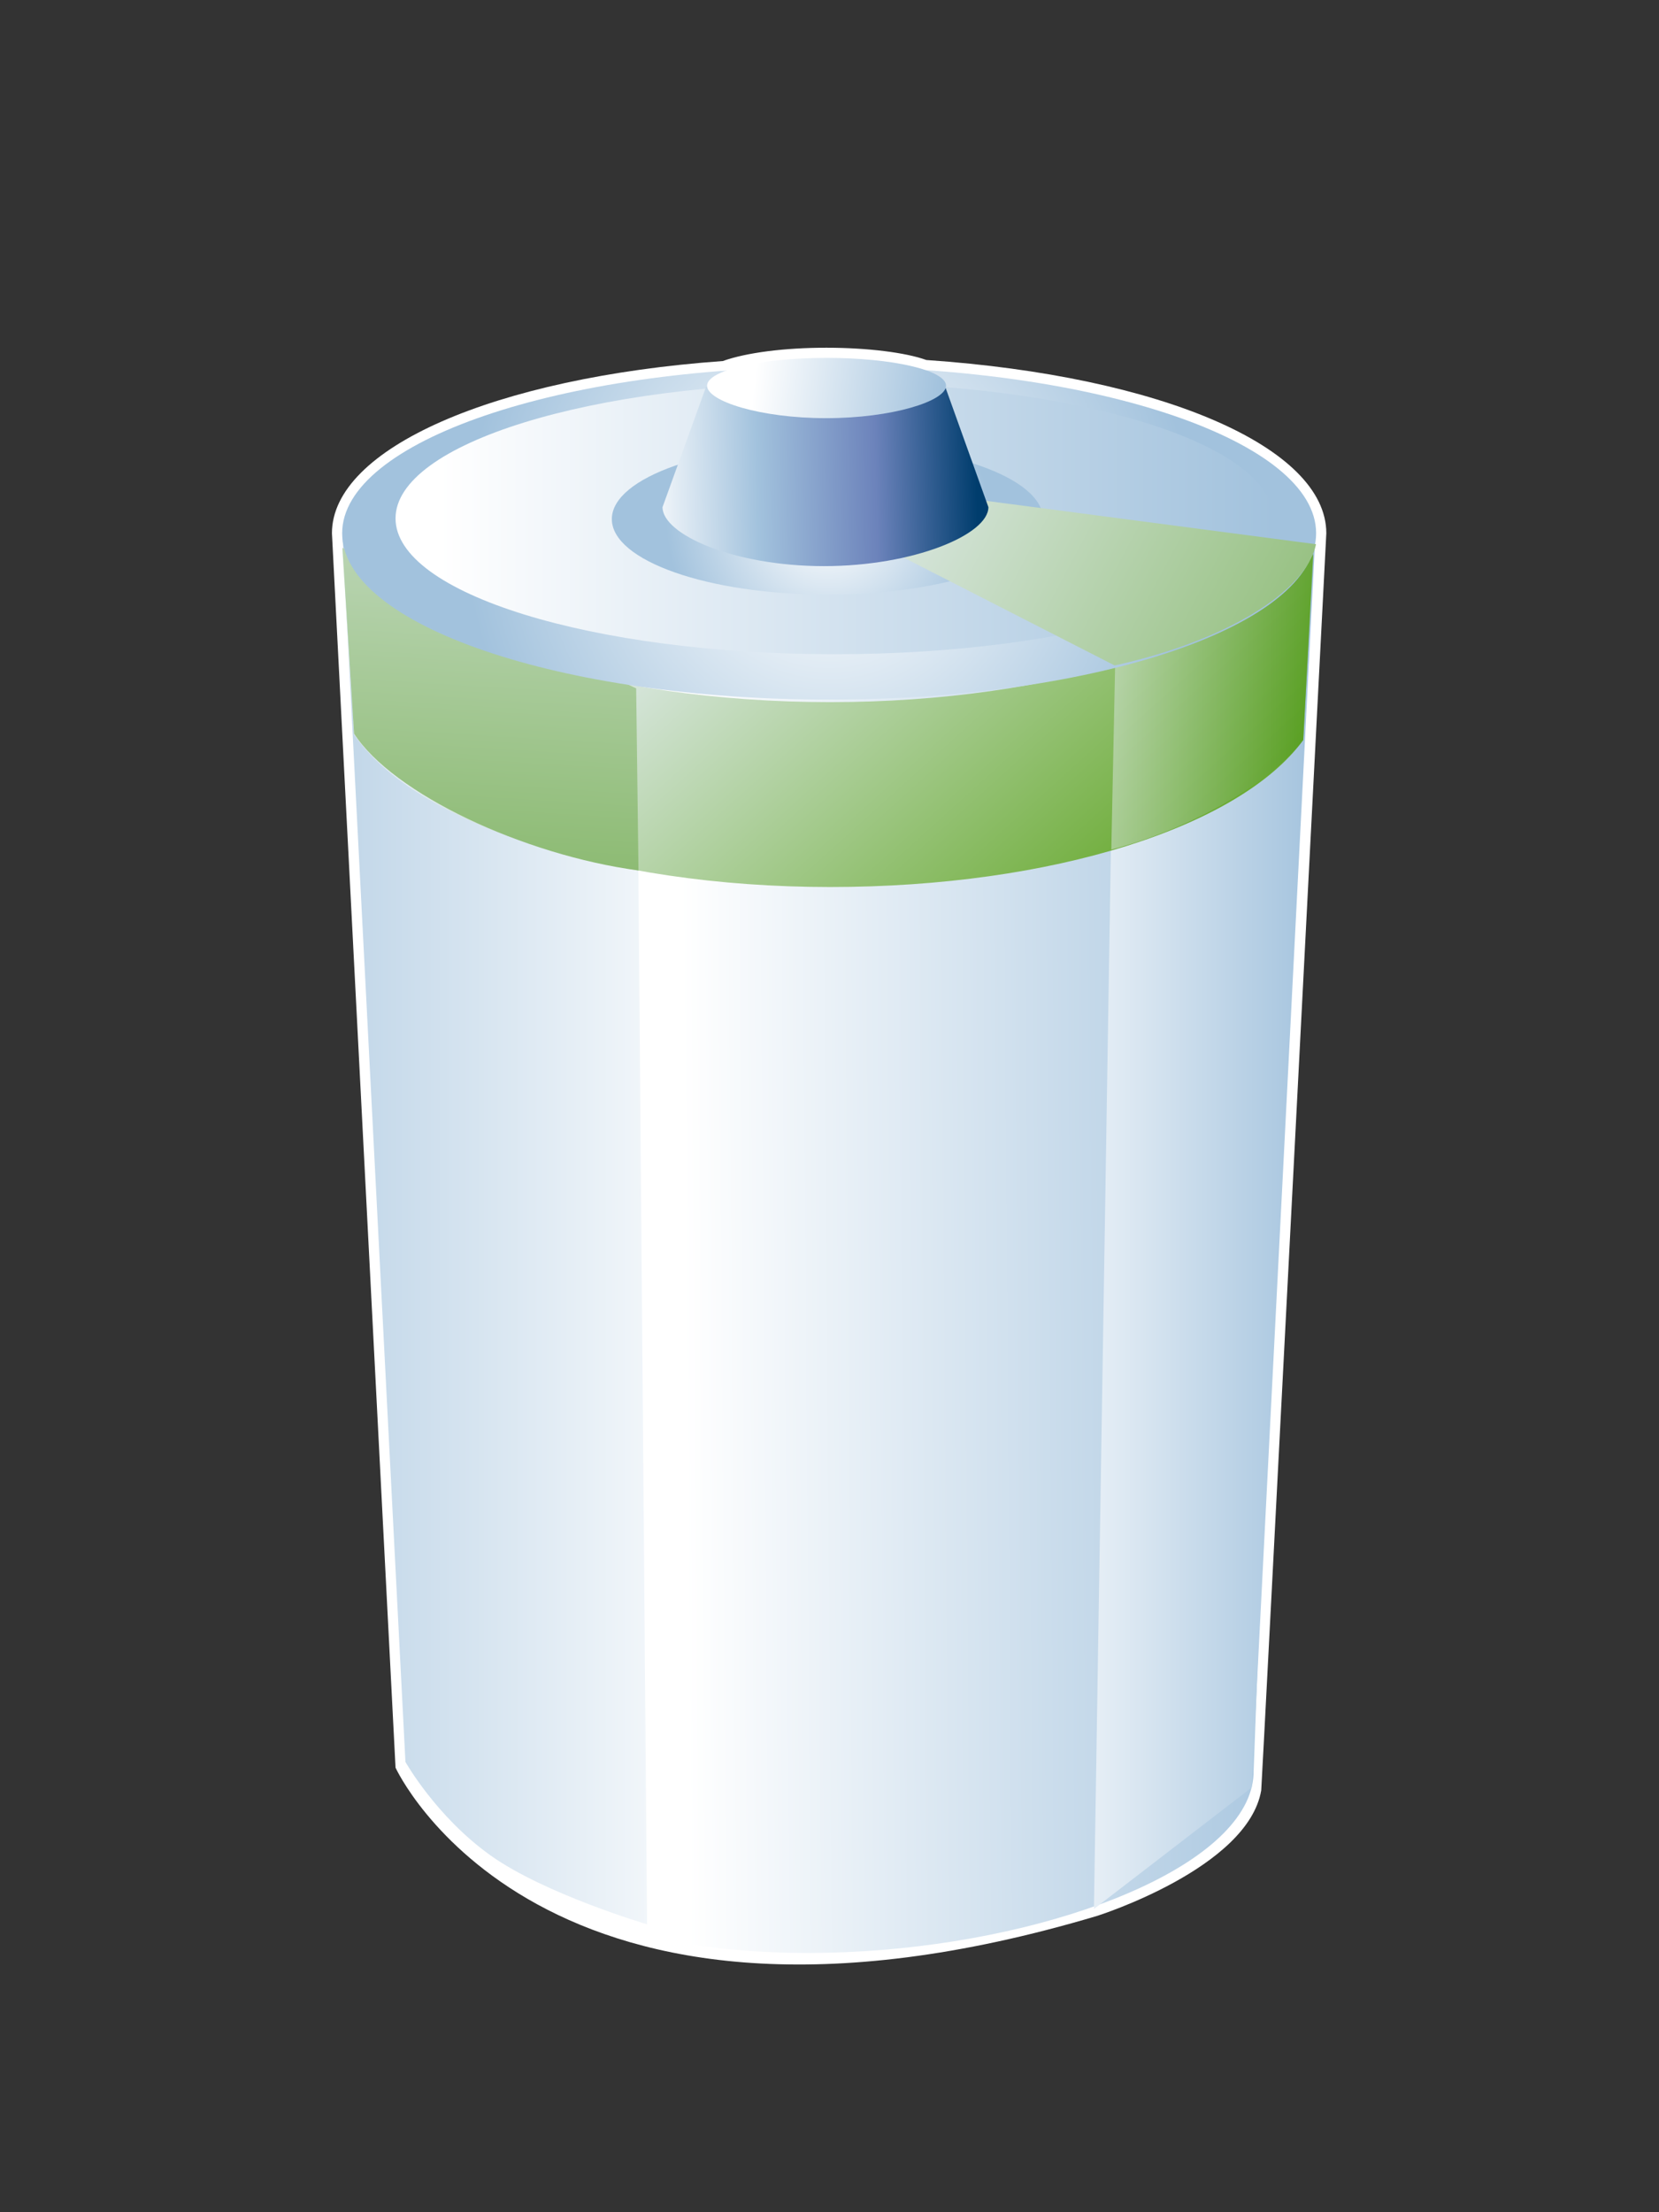 <?xml version="1.0" encoding="UTF-8"?>
<svg xmlns="http://www.w3.org/2000/svg" xmlns:xlink="http://www.w3.org/1999/xlink" contentScriptType="text/ecmascript" width="60" baseProfile="tiny" zoomAndPan="magnify" contentStyleType="text/css" viewBox="0 0 60 80" height="80" preserveAspectRatio="xMidYMid meet" version="1.1">
    <rect x="0" y="0" width="60" height="80" fill="#333333" stroke="none"/>
    <g>
        <path fill="#ffffff" d="M 26.142 13.056 C 17.859 13.652 12.005 16.222 12.005 19.283 L 14.305 63.924 C 14.305 63.924 19.502 75.311 39.689 69.281 C 39.689 69.281 45.131 67.56 45.614 64.744 C 45.631 64.697 47.968 19.285 47.968 19.285 C 47.968 16.181 42.021 13.603 33.503 13.019 C 32.757 12.748 31.371 12.575 29.894 12.575 C 28.385 12.573 26.983 12.753 26.142 13.056 z "/>
        <linearGradient x1="-739.408" gradientTransform="matrix(1.25 0 0 -1.25 947.751 1440.254)" y1="1115.623" x2="-719.728" gradientUnits="userSpaceOnUse" y2="1115.775" xlink:type="simple" xlink:actuate="onLoad" id="XMLID_13_" xlink:show="other">
            <stop stop-color="#ffffff" offset="0"/>
            <stop stop-color="#ffffff" offset="0.05"/>
            <stop stop-color="#a2c2dd" offset="1"/>
        </linearGradient>
        <path fill="url(#XMLID_13_)" d="M 46.955 20.856 L 45.34 64.008 C 45.453 70.41 19.522 74.942 14.967 64.053 L 13.108 20.858 L 46.955 20.856 L 46.955 20.856 z "/>
        <linearGradient x1="-735.994" gradientTransform="matrix(1.25 0 0 -1.25 947.751 1440.254)" y1="1116.628" x2="-754.042" gradientUnits="userSpaceOnUse" y2="1116.628" xlink:type="simple" xlink:actuate="onLoad" id="XMLID_14_" xlink:show="other">
            <stop stop-color="#ffffff" offset="0"/>
            <stop stop-color="#ffffff" offset="0.05"/>
            <stop stop-color="#a2c2dd" offset="1"/>
        </linearGradient>
        <path fill="url(#XMLID_14_)" d="M 23.027 24.079 L 23.402 69.588 C 23.402 69.588 19.683 68.49 17.722 67.084 C 15.761 65.676 14.663 63.715 14.663 63.715 L 12.386 19.355 C 13.121 19.78 20.743 23.503 23.027 24.079 z "/>
        <linearGradient x1="-729.411" gradientTransform="matrix(1.25 0 0 -1.25 947.751 1440.254)" y1="1116.846" x2="-720.015" gradientUnits="userSpaceOnUse" y2="1116.846" xlink:type="simple" xlink:actuate="onLoad" id="XMLID_15_" xlink:show="other">
            <stop stop-color="#ffffff" offset="0"/>
            <stop stop-color="#ffffff" offset="0.05"/>
            <stop stop-color="#a2c2dd" offset="1"/>
        </linearGradient>
        <path fill="url(#XMLID_15_)" d="M 39.564 69.033 L 45.269 64.642 L 47.572 19.359 C 47.572 19.359 41.356 22.858 40.294 23.341 L 39.564 69.033 z "/>
        <linearGradient x1="-737.641" gradientTransform="matrix(1.25 0 0 -1.25 947.751 1440.254)" y1="1137.468" x2="-706.056" gradientUnits="userSpaceOnUse" y2="1102.495" xlink:type="simple" xlink:actuate="onLoad" id="XMLID_16_" xlink:show="other">
            <stop stop-color="#e6eef4" offset="0"/>
            <stop stop-color="#4a9900" offset="0.44"/>
            <stop stop-color="#0e4e58" offset="0.94"/>
            <stop stop-color="#0e4e58" offset="1"/>
        </linearGradient>
        <path fill="url(#XMLID_16_)" d="M 47.495 20.062 C 44.985 23.165 38.108 25.391 30.023 25.391 C 21.743 25.391 14.735 23.058 12.381 19.841 L 12.802 26.558 C 14.993 29.747 21.872 32.077 30.023 32.077 C 38.077 32.077 44.854 29.892 47.134 26.76 L 47.495 20.062 z "/>
        <linearGradient x1="-743.311" gradientTransform="matrix(1.25 0 0 -1.25 947.751 1440.254)" y1="1143.06" x2="-745.195" gradientUnits="userSpaceOnUse" y2="1112.423" xlink:type="simple" xlink:actuate="onLoad" id="XMLID_17_" xlink:show="other">
            <stop stop-color="#dce8e4" offset="0"/>
            <stop stop-color="#43910a" offset="1"/>
        </linearGradient>
        <path fill="url(#XMLID_17_)" d="M 23.008 24.894 L 12.384 19.814 L 12.805 26.531 C 14.202 28.696 18.929 30.92 23.092 31.479 L 23.008 24.894 z "/>
        <linearGradient x1="-726.047" gradientTransform="matrix(1.25 0 0 -1.25 947.751 1440.254)" y1="1131.899" x2="-720.205" gradientUnits="userSpaceOnUse" y2="1131.899" xlink:type="simple" xlink:actuate="onLoad" id="XMLID_18_" xlink:show="other">
            <stop stop-color="#dce8e4" offset="0"/>
            <stop stop-color="#43910a" offset="1"/>
        </linearGradient>
        <path fill="url(#XMLID_18_)" d="M 40.192 30.725 C 43.476 29.87 46.212 28.028 47.134 26.762 L 47.494 20.037 L 40.332 23.975 L 40.192 30.725 z " fill-opacity="0.5"/>
        <radialGradient gradientTransform="matrix(1.25 0 0 -1.25 947.751 1440.254)" gradientUnits="userSpaceOnUse" xlink:type="simple" r="10.528" xlink:actuate="onLoad" cx="-734.211" id="XMLID_19_" cy="1136.777" xlink:show="other">
            <stop stop-color="#ffffff" offset="0"/>
            <stop stop-color="#ffffff" offset="0.05"/>
            <stop stop-color="#a2c2dd" offset="1"/>
        </radialGradient>
        <path fill="url(#XMLID_19_)" d="M 47.599 19.283 C 47.599 22.605 39.716 25.3 29.987 25.3 C 20.261 25.3 12.375 22.605 12.375 19.283 C 12.375 15.963 20.261 13.267 29.987 13.267 C 39.716 13.266 47.599 15.963 47.599 19.283 z "/>
        <linearGradient x1="-746.756" gradientTransform="matrix(1.25 0 0 -1.25 947.751 1440.254)" y1="1137.203" x2="-721.366" gradientUnits="userSpaceOnUse" y2="1137.203" xlink:type="simple" xlink:actuate="onLoad" id="XMLID_20_" xlink:show="other">
            <stop stop-color="#ffffff" offset="0"/>
            <stop stop-color="#ffffff" offset="0.05"/>
            <stop stop-color="#a2c2dd" offset="1"/>
        </linearGradient>
        <path fill="url(#XMLID_20_)" d="M 30.174 13.841 C 21.411 13.841 14.305 16.04 14.305 18.747 C 14.305 21.46 21.41 23.659 30.174 23.659 C 38.938 23.659 46.044 21.461 46.044 18.747 C 46.044 16.041 38.939 13.841 30.174 13.841 z "/>
        <radialGradient gradientTransform="matrix(1.25 0 0 -1.25 947.751 1440.254)" gradientUnits="userSpaceOnUse" xlink:type="simple" r="4.673" xlink:actuate="onLoad" cx="-734.26" id="XMLID_21_" cy="1137.186" xlink:show="other">
            <stop stop-color="#ffffff" offset="0"/>
            <stop stop-color="#ffffff" offset="0.05"/>
            <stop stop-color="#a2c2dd" offset="1"/>
        </radialGradient>
        <ellipse rx="7.797" ry="2.731" fill="url(#XMLID_21_)" cx="29.925" cy="18.772"/>
        <linearGradient x1="-731.828" gradientTransform="matrix(1.25 0 0 -1.25 947.751 1440.254)" y1="1139.327" x2="-708.33" gradientUnits="userSpaceOnUse" y2="1126.729" xlink:type="simple" xlink:actuate="onLoad" id="XMLID_22_" xlink:show="other">
            <stop stop-color="#dce8e4" offset="0"/>
            <stop stop-color="#43910a" offset="1"/>
        </linearGradient>
        <path fill="url(#XMLID_22_)" d="M 30.976 19.291 L 40.313 24.065 C 44.221 23.207 47.226 21.444 47.595 19.681 L 34.53 17.963 C 34.223 18.384 31.92 18.965 30.976 19.291 z "/>
        <linearGradient x1="-739.694" gradientTransform="matrix(1.25 0 0 -1.25 947.751 1440.254)" y1="1138.338" x2="-729.952" gradientUnits="userSpaceOnUse" y2="1138.566" xlink:type="simple" xlink:actuate="onLoad" id="XMLID_23_" xlink:show="other">
            <stop stop-color="#ffffff" offset="0"/>
            <stop stop-color="#a2c2dd" offset="0.35"/>
            <stop stop-color="#6c83bb" offset="0.7"/>
            <stop stop-color="#003d6d" offset="1"/>
        </linearGradient>
        <path fill="url(#XMLID_23_)" d="M 35.747 18.34 C 35.747 19.331 33.041 20.473 29.797 20.473 C 26.544 20.473 23.961 19.33 23.961 18.34 L 25.54 13.974 L 34.181 13.974 L 35.747 18.34 z "/>
        <linearGradient x1="-736.653" gradientTransform="matrix(1.25 0 0 -1.25 947.751 1440.254)" y1="1141.291" x2="-731.026" gradientUnits="userSpaceOnUse" y2="1140.573" xlink:type="simple" xlink:actuate="onLoad" id="XMLID_24_" xlink:show="other">
            <stop stop-color="#ffffff" offset="0"/>
            <stop stop-color="#ffffff" offset="0.05"/>
            <stop stop-color="#a2c2dd" offset="1"/>
        </linearGradient>
        <path fill="url(#XMLID_24_)" d="M 34.215 13.949 C 34.215 14.506 32.262 15.122 29.878 15.122 C 27.494 15.122 25.572 14.507 25.572 13.949 C 25.572 13.391 27.508 12.942 29.894 12.942 C 32.279 12.942 34.215 13.391 34.215 13.949 z "/>
        <rect width="60" fill="none" height="80"/>
    </g>
</svg>
